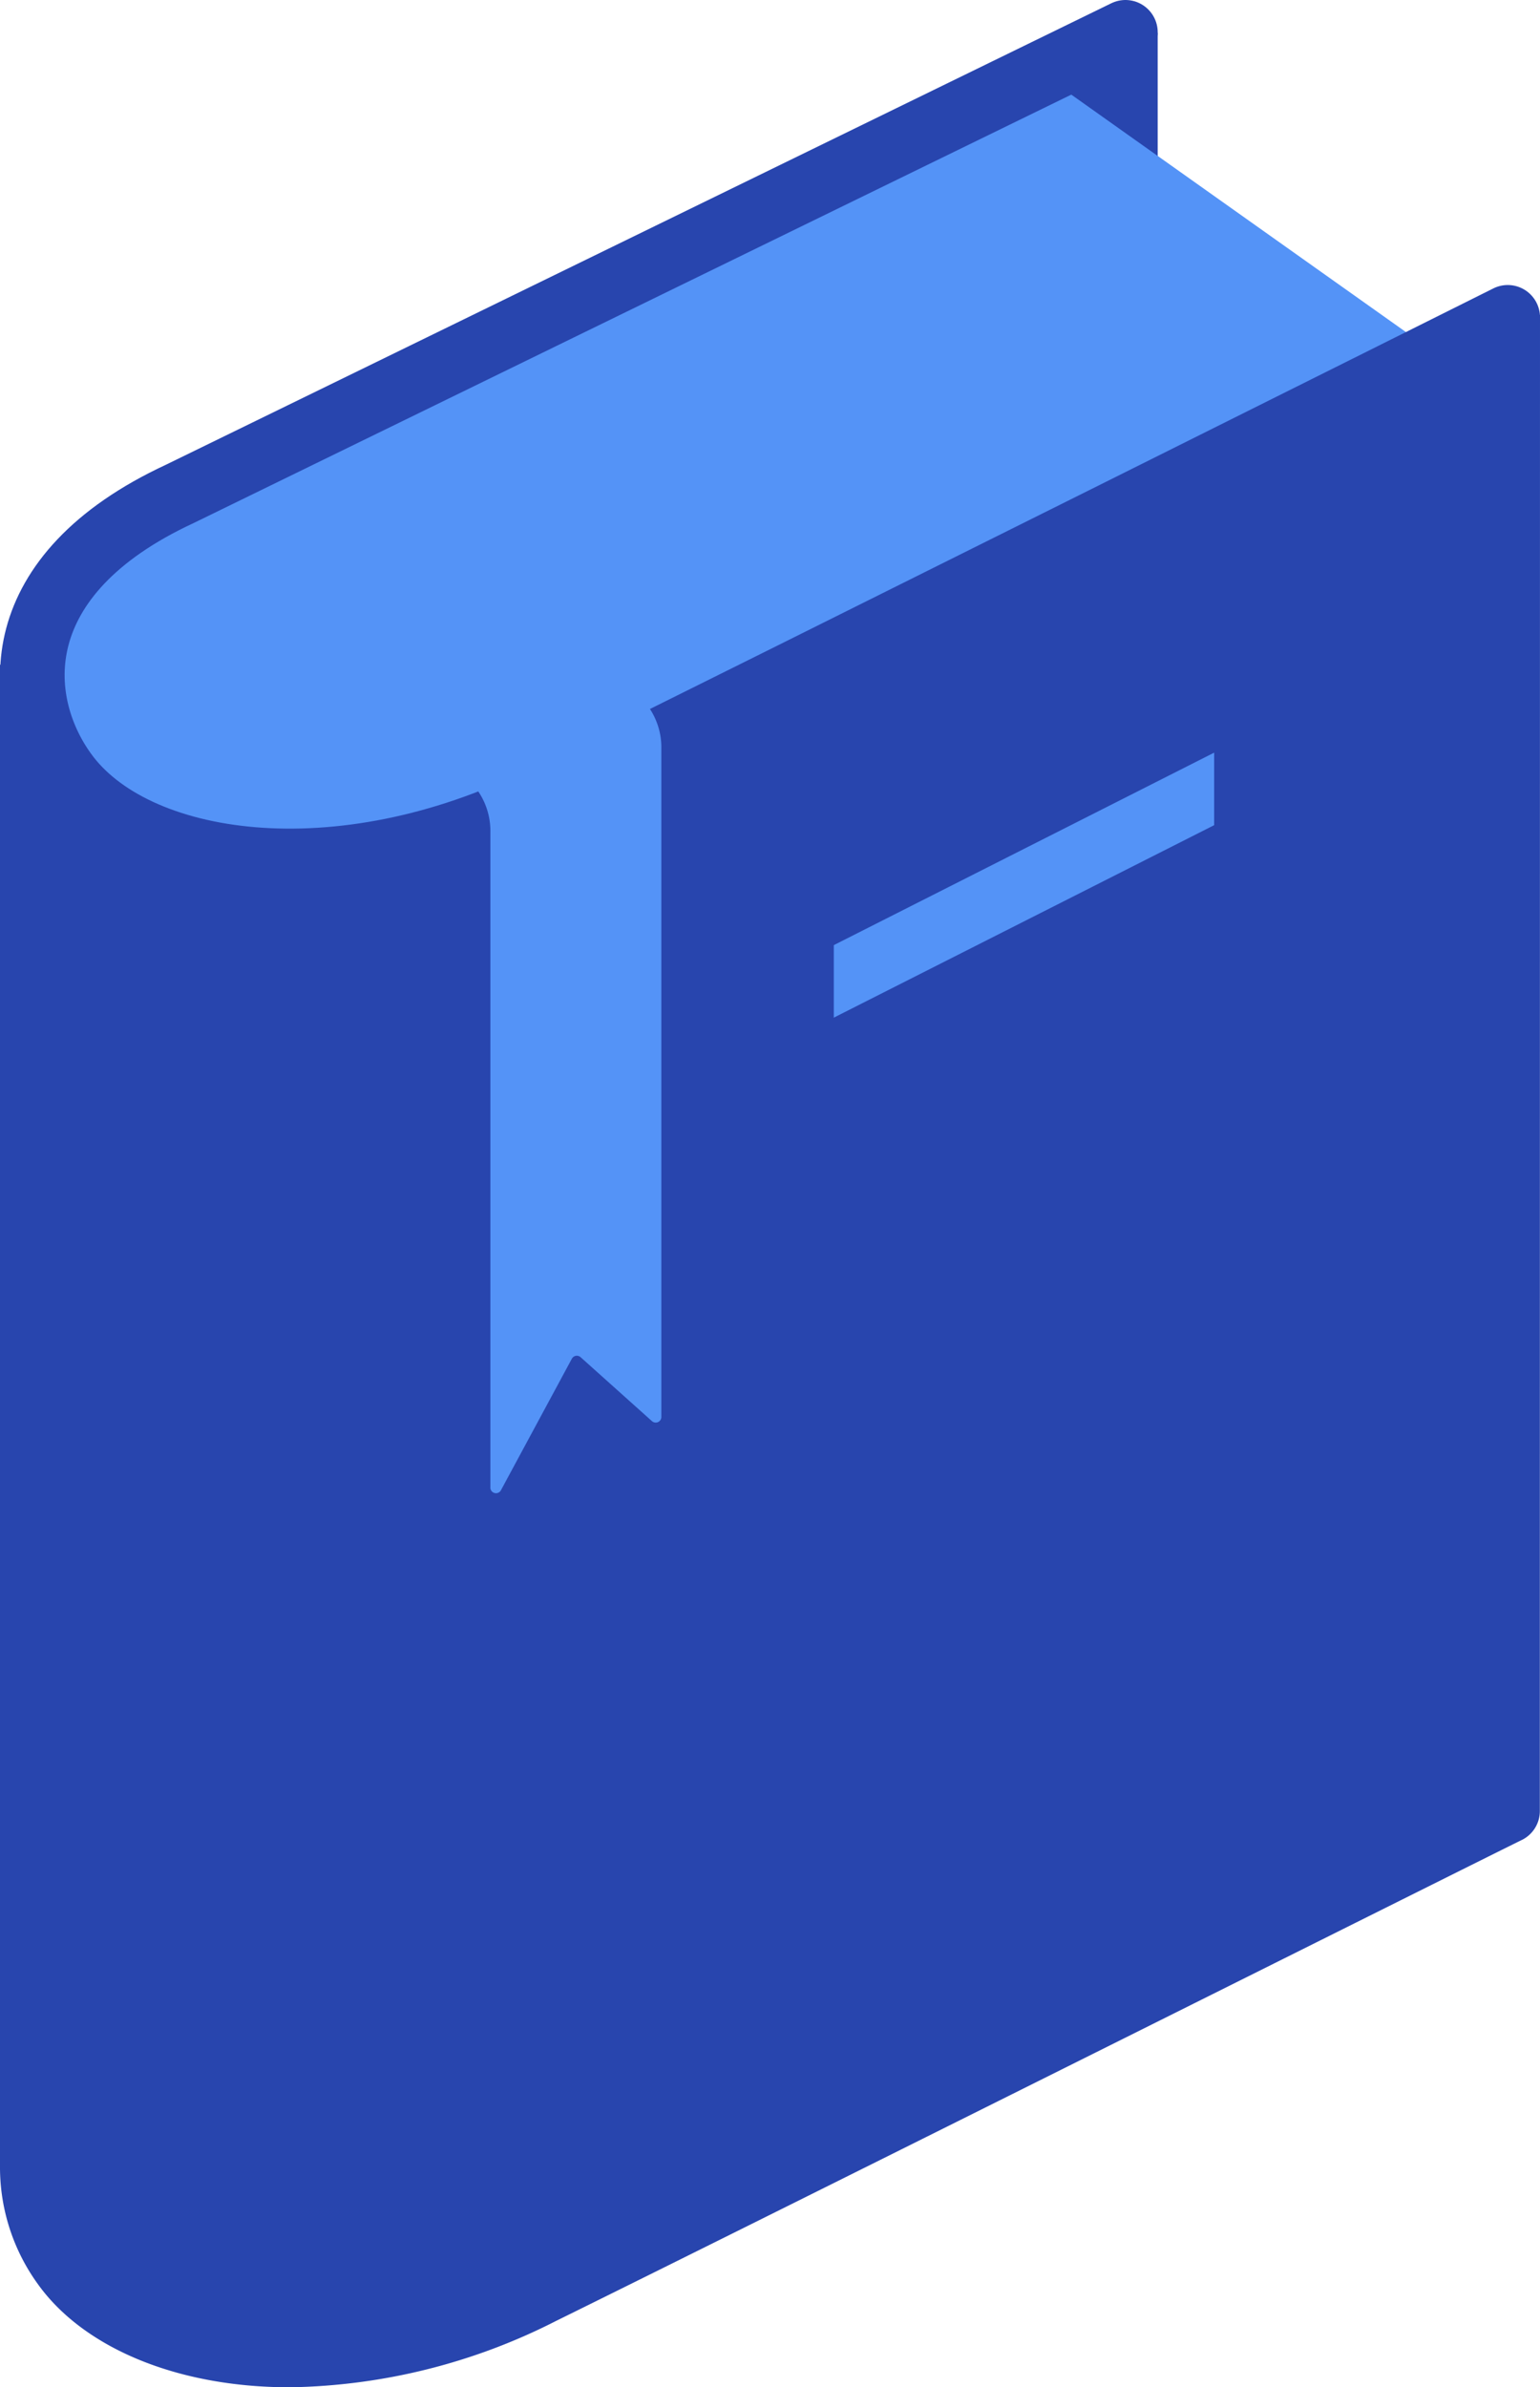 <svg xmlns="http://www.w3.org/2000/svg" viewBox="0 0 95.47 147.91"><defs><style>.cls-1{fill:#2845ae}.cls-2,.cls-4{fill:none}.cls-3{fill:#5493f7}.cls-4{stroke:#2845ae;stroke-linecap:round;stroke-miterlimit:10;stroke-width:4px}</style></defs><title>terracoredocs</title><g id="Layer_2" data-name="Layer 2"><g id="Terra_White-paper_헌법책"><path d="M95.47,19.51,0,41.19v93.09H0a12.33,12.33,0,0,0,2.35,7.25c2.77,3.87,8.5,6.39,15.62,6.39a37.54,37.54,0,0,0,16.5-4.11C49,136.65,93.9,114.2,94.36,114a2,2,0,0,0,1.1-1.76h0Z" class="cls-1"/><polygon points="71.26 4.29 64.17 6.23 71.26 13.31 71.26 4.29 71.26 4.29" class="cls-1"/><path d="M71.26,4.29" class="cls-2"/><path d="M71.77,2.08V13L62.1,6.48l9.49-4.57A.17.17,0,0,1,71.77,2.08Z" class="cls-1"/><path d="M66,5.57a.66.66,0,0,0-.74-.13L10.76,31.78C.35,36.61.84,44.09,3.88,48.35,8,54.11,20.19,55.92,32.32,49.93,46.39,43,89.1,23.14,89.1,23.14a.66.66,0,0,0,.18-1.06Z" class="cls-3"/><path d="M69.77,2,11.15,30.6C.31,35.63.82,43.41,4,47.84c4.28,6,17,7.88,29.6,1.64,14.64-7.23,59.87-29.82,59.87-29.82" class="cls-4"/><rect width="31.11" height="4.01" x="48.01" y="52.8" class="cls-3" transform="translate(-17.9 34.59) rotate(-26.83)"/><rect width="17.89" height="25.41" x="75.27" y="35.41" class="cls-1"/><rect width="17.89" height="25.41" x="33.8" y="46.61" class="cls-1"/><path d="M36.74,41l2.43,1.76A4.36,4.36,0,0,1,41,46.3V87.79a.35.35,0,0,1-.59.26L36,84.1a.35.35,0,0,0-.55.09l-4.38,8.12a.35.35,0,0,1-.67-.17V51.57A4.36,4.36,0,0,0,28.66,48l-2.44-1.78Z" class="cls-3"/></g></g></svg>